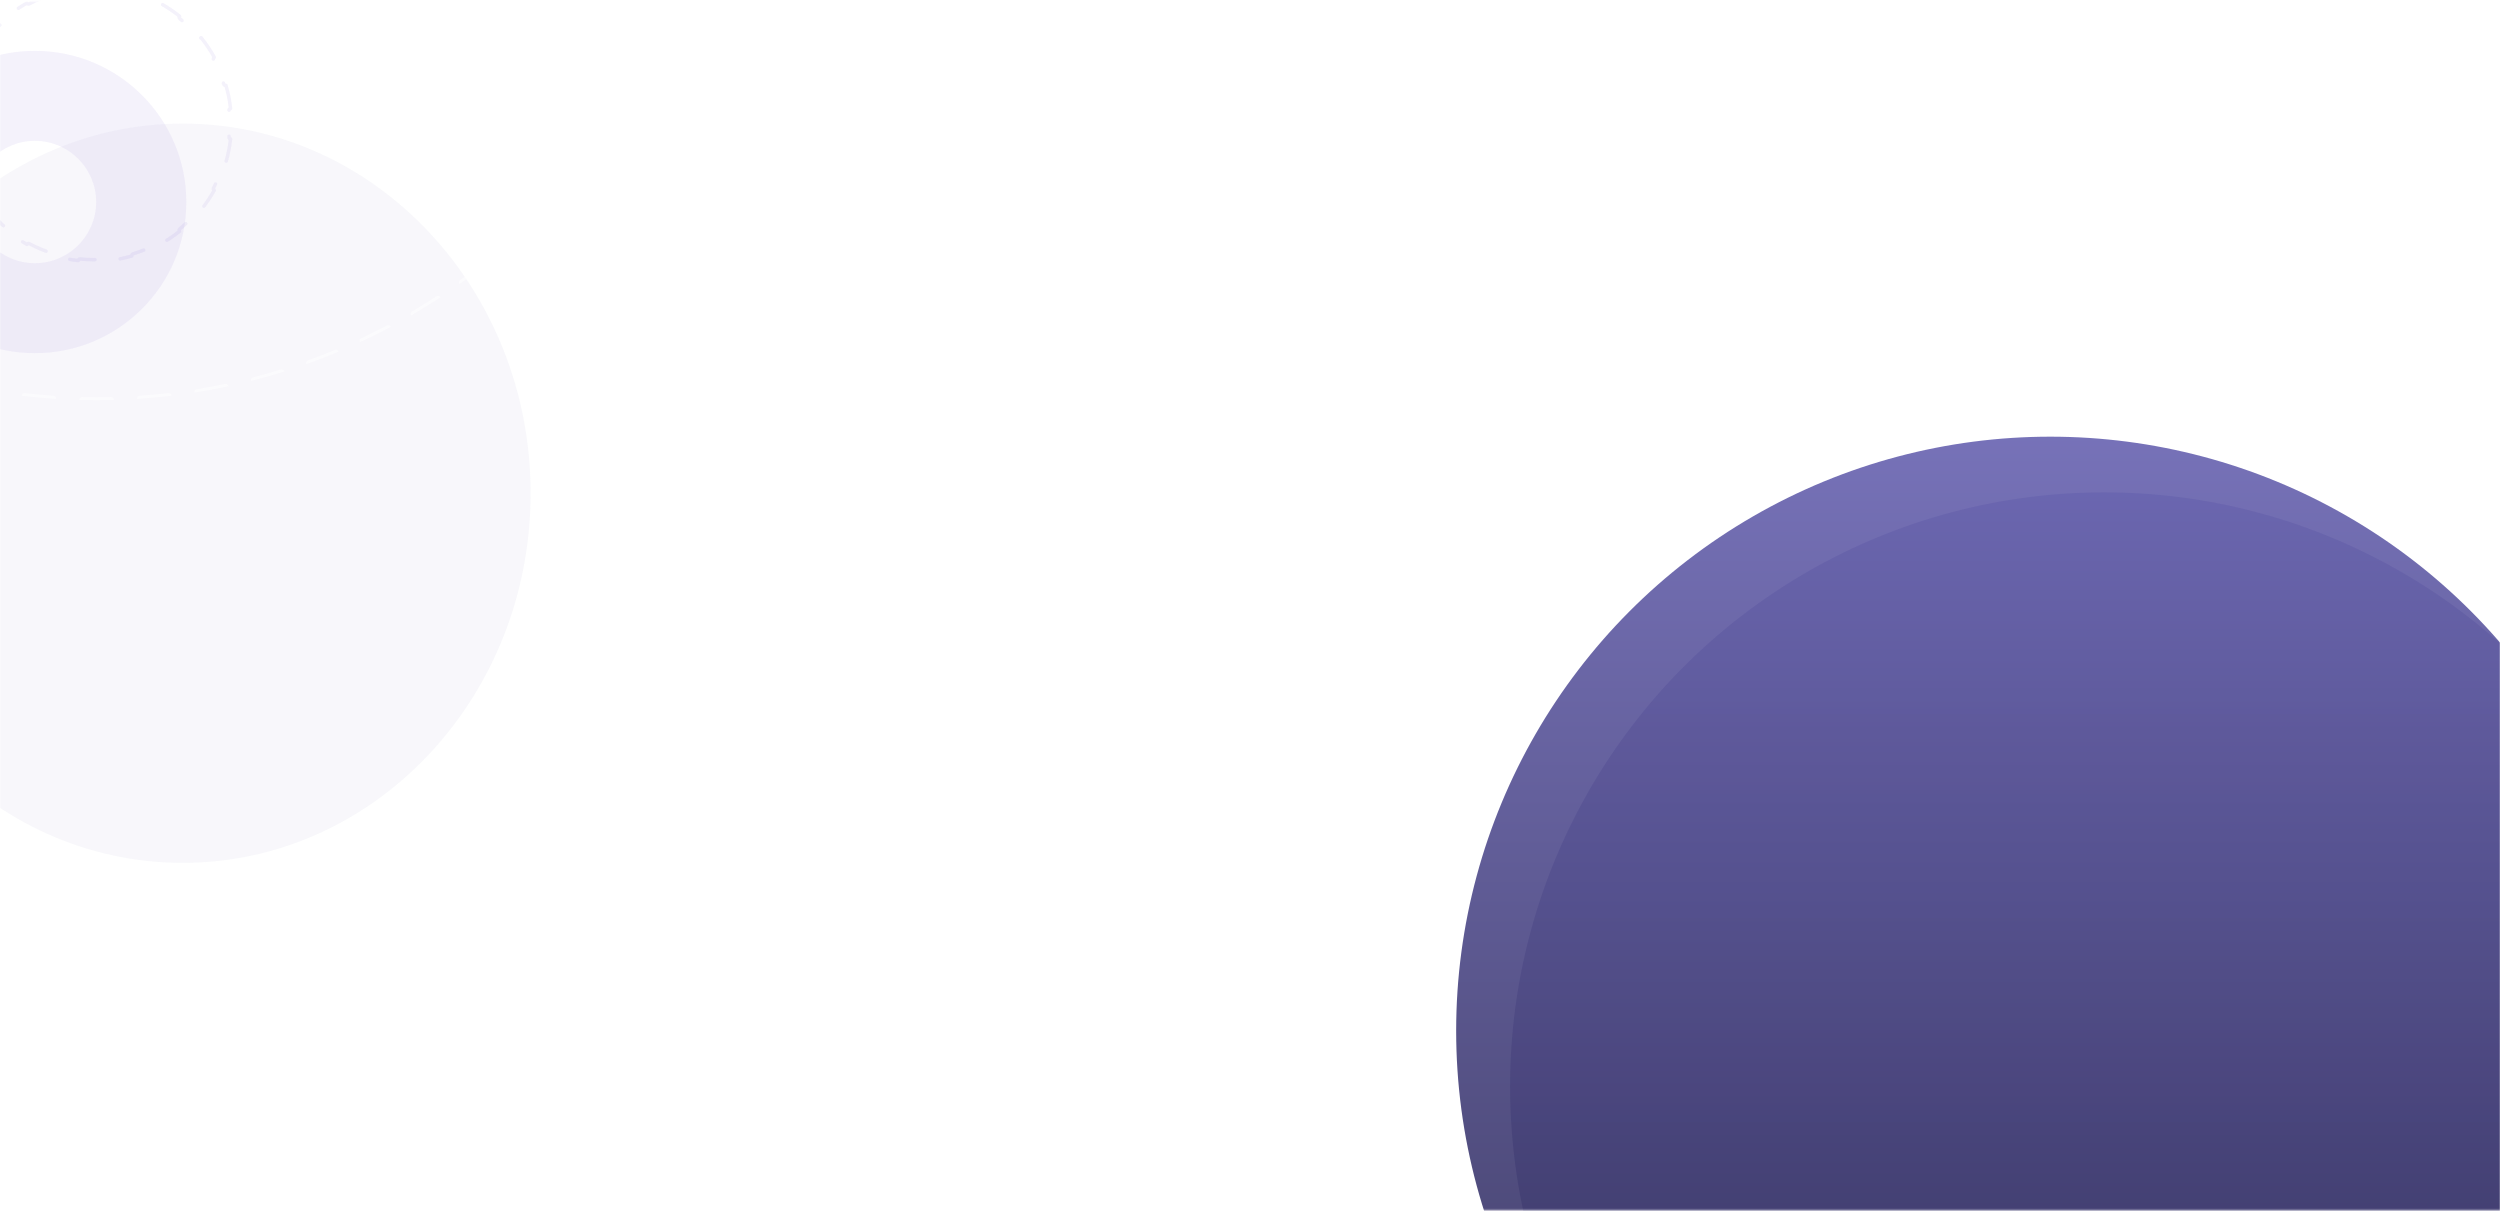 <svg width="1437" height="696" viewBox="0 0 1437 696" fill="none" xmlns="http://www.w3.org/2000/svg">
<mask id="mask0_501_1795" style="mask-type:alpha" maskUnits="userSpaceOnUse" x="0" y="0" width="1437" height="696">
<rect y="0.917" width="1437" height="694.782" fill="#C4C4C4"/>
</mask>
<g mask="url(#mask0_501_1795)">
<circle cx="1209.5" cy="624.5" r="341.5" fill="url(#paint0_linear_501_1795)"/>
<circle cx="1178.5" cy="592.5" r="341.5" fill="url(#paint1_linear_501_1795)" fill-opacity="0.94"/>
<g opacity="0.05" filter="url(#filter0_f_501_1795)">
<path d="M105 495.976C215.457 495.976 305 400.849 305 283.504C305 166.16 215.457 71.033 105 71.033C-5.457 71.033 -95 166.16 -95 283.504C-95 400.849 -5.457 495.976 105 495.976Z" fill="#635EA3"/>
</g>
<path fill-rule="evenodd" clip-rule="evenodd" d="M414.886 -120.339C414.892 -120.616 414.899 -120.893 414.905 -121.169C414.968 -123.939 415 -126.716 415 -129.5C415 -132.284 414.968 -135.061 414.905 -137.831C414.899 -138.107 414.892 -138.384 414.886 -138.661C414.879 -138.937 414.871 -139.214 414.864 -139.491C413.949 -139.468 413.224 -138.709 413.245 -137.793C413.308 -135.036 413.339 -132.272 413.339 -129.5C413.339 -126.728 413.308 -123.964 413.245 -121.207C413.224 -120.292 413.949 -119.532 414.864 -119.509C414.871 -119.786 414.879 -120.063 414.886 -120.339ZM414.259 -106.238C413.346 -106.299 412.556 -105.608 412.493 -104.695C412.115 -99.173 411.612 -93.686 410.986 -88.235C410.882 -87.326 411.533 -86.503 412.443 -86.397C412.475 -86.671 412.508 -86.946 412.54 -87.221C412.572 -87.496 412.604 -87.771 412.636 -88.046C413.264 -93.521 413.77 -99.034 414.15 -104.581C414.169 -104.857 414.187 -105.134 414.206 -105.41C414.224 -105.686 414.242 -105.962 414.259 -106.238ZM410.623 -73.238C409.719 -73.382 408.869 -72.767 408.722 -71.863C407.838 -66.404 406.831 -60.987 405.703 -55.614C405.515 -54.717 406.088 -53.838 406.983 -53.648C407.041 -53.919 407.099 -54.189 407.157 -54.46C407.214 -54.731 407.271 -55.001 407.328 -55.272C408.461 -60.671 409.473 -66.114 410.361 -71.598C410.406 -71.871 410.45 -72.144 410.493 -72.418C410.537 -72.691 410.58 -72.964 410.623 -73.238ZM403.952 -40.713C403.066 -40.941 402.162 -40.407 401.932 -39.521C400.546 -34.17 399.04 -28.868 397.416 -23.617C397.145 -22.742 397.634 -21.814 398.508 -21.541C398.591 -21.805 398.674 -22.07 398.756 -22.334C398.838 -22.598 398.92 -22.862 399.002 -23.127C400.634 -28.402 402.148 -33.729 403.54 -39.105C403.609 -39.372 403.678 -39.64 403.747 -39.908C403.816 -40.177 403.884 -40.445 403.952 -40.713ZM394.285 -8.938C393.424 -9.247 392.474 -8.801 392.163 -7.939C390.287 -2.744 388.294 2.396 386.187 7.476C385.836 8.322 386.237 9.292 387.081 9.645C387.188 9.39 387.295 9.134 387.402 8.879C387.509 8.623 387.615 8.368 387.721 8.112C389.838 3.008 391.84 -2.156 393.725 -7.375C393.819 -7.636 393.913 -7.896 394.006 -8.157C394.1 -8.417 394.193 -8.678 394.285 -8.938ZM381.707 21.799C380.878 21.412 379.891 21.768 379.501 22.597C377.152 27.592 374.691 32.524 372.12 37.39C371.693 38.2 372.001 39.203 372.81 39.632C372.94 39.388 373.07 39.144 373.2 38.9C373.33 38.655 373.459 38.411 373.589 38.166C376.171 33.277 378.643 28.322 381.004 23.303C381.121 23.053 381.239 22.802 381.356 22.552C381.473 22.301 381.59 22.05 381.707 21.799ZM366.333 51.236C365.543 50.773 364.527 51.037 364.063 51.826C361.263 56.58 358.356 61.264 355.346 65.874C354.846 66.641 355.06 67.668 355.826 68.17C355.978 67.939 356.13 67.708 356.282 67.477C356.434 67.245 356.585 67.014 356.737 66.782C359.761 62.15 362.681 57.445 365.493 52.669C365.634 52.43 365.774 52.192 365.914 51.953C366.054 51.714 366.193 51.475 366.333 51.236ZM348.306 79.126C347.562 78.593 346.527 78.762 345.991 79.505C342.767 83.979 339.441 88.375 336.019 92.691C335.449 93.408 335.569 94.451 336.285 95.021C336.458 94.805 336.63 94.589 336.803 94.372C336.975 94.156 337.148 93.939 337.319 93.722C340.758 89.387 344.099 84.97 347.338 80.476C347.5 80.251 347.662 80.027 347.823 79.802C347.984 79.577 348.145 79.352 348.306 79.126ZM327.79 105.24C327.098 104.64 326.051 104.713 325.45 105.404C321.83 109.561 318.115 113.634 314.309 117.618C313.676 118.281 313.699 119.33 314.36 119.964C314.552 119.764 314.744 119.565 314.935 119.365C315.127 119.165 315.318 118.966 315.51 118.765C319.333 114.762 323.065 110.671 326.702 106.495C326.884 106.286 327.065 106.077 327.247 105.868C327.428 105.659 327.609 105.449 327.79 105.24ZM304.964 129.36C304.33 128.699 303.281 128.676 302.619 129.309C298.634 133.115 294.561 136.83 290.404 140.45C289.713 141.051 289.64 142.098 290.24 142.79C290.449 142.609 290.659 142.428 290.868 142.247C291.077 142.065 291.286 141.884 291.495 141.702C295.671 138.065 299.762 134.333 303.765 130.51C303.966 130.318 304.165 130.127 304.365 129.935C304.565 129.744 304.764 129.552 304.964 129.36ZM280.021 151.285C279.451 150.569 278.408 150.449 277.691 151.018C273.375 154.441 268.979 157.767 264.505 160.991C263.762 161.527 263.593 162.562 264.127 163.306C264.352 163.145 264.577 162.984 264.802 162.823C265.027 162.662 265.251 162.5 265.476 162.338C269.97 159.099 274.387 155.758 278.723 152.319C278.939 152.148 279.156 151.975 279.372 151.803C279.589 151.63 279.805 151.458 280.021 151.285ZM253.17 170.826C252.668 170.06 251.641 169.846 250.874 170.346C246.264 173.356 241.58 176.263 236.826 179.063C236.037 179.527 235.773 180.543 236.236 181.333C236.475 181.193 236.714 181.054 236.953 180.914C237.192 180.774 237.43 180.634 237.669 180.493C242.445 177.681 247.15 174.761 251.782 171.737C252.014 171.585 252.245 171.434 252.476 171.282C252.708 171.13 252.939 170.978 253.17 170.826ZM224.632 187.81C224.203 187.001 223.2 186.693 222.39 187.12C217.524 189.691 212.592 192.152 207.597 194.501C206.768 194.891 206.411 195.878 206.799 196.707C207.05 196.59 207.301 196.473 207.552 196.356C207.802 196.239 208.053 196.121 208.303 196.004C213.322 193.643 218.277 191.171 223.166 188.589C223.411 188.459 223.655 188.33 223.9 188.2C224.144 188.07 224.388 187.94 224.632 187.81ZM194.645 202.081C194.292 201.237 193.322 200.836 192.476 201.187C187.396 203.294 182.256 205.287 177.061 207.163C176.199 207.474 175.753 208.424 176.061 209.285C176.322 209.193 176.583 209.1 176.843 209.006C177.104 208.913 177.364 208.819 177.625 208.725C182.844 206.84 188.008 204.838 193.112 202.721C193.368 202.615 193.623 202.509 193.879 202.402C194.134 202.295 194.39 202.188 194.645 202.081ZM163.458 213.508C163.186 212.634 162.258 212.145 161.383 212.416C156.132 214.04 150.83 215.546 145.479 216.932C144.593 217.162 144.06 218.066 144.287 218.952C144.555 218.884 144.823 218.816 145.091 218.747C145.36 218.678 145.628 218.609 145.895 218.54C151.271 217.148 156.598 215.634 161.873 214.002C162.138 213.92 162.402 213.838 162.666 213.756C162.93 213.674 163.194 213.591 163.458 213.508ZM131.352 221.983C131.162 221.088 130.283 220.515 129.387 220.703C124.013 221.831 118.596 222.838 113.137 223.722C112.233 223.869 111.618 224.719 111.762 225.623C112.036 225.58 112.309 225.537 112.582 225.493C112.856 225.45 113.129 225.406 113.402 225.361C118.887 224.473 124.329 223.461 129.728 222.328C129.999 222.271 130.269 222.214 130.54 222.157C130.811 222.099 131.081 222.041 131.352 221.983ZM98.603 227.443C98.497 226.533 97.674 225.882 96.765 225.986C91.315 226.612 85.827 227.115 80.305 227.493C79.392 227.556 78.701 228.346 78.762 229.259C79.038 229.242 79.314 229.224 79.59 229.206C79.867 229.187 80.143 229.169 80.419 229.15C85.966 228.77 91.479 228.264 96.954 227.636C97.229 227.604 97.504 227.572 97.779 227.54C98.054 227.508 98.329 227.475 98.603 227.443ZM65.491 229.864C65.468 228.949 64.709 228.224 63.793 228.245C61.036 228.308 58.272 228.339 55.5 228.339C52.728 228.339 49.964 228.308 47.207 228.245C46.292 228.224 45.532 228.949 45.509 229.864C45.786 229.871 46.063 229.879 46.339 229.886C46.616 229.892 46.893 229.899 47.169 229.905C49.939 229.968 52.716 230 55.5 230C58.284 230 61.061 229.968 63.831 229.905C64.108 229.899 64.384 229.892 64.661 229.886C64.937 229.879 65.214 229.871 65.491 229.864ZM32.238 229.259C32.299 228.346 31.608 227.556 30.695 227.493C25.173 227.115 19.686 226.612 14.235 225.986C13.326 225.882 12.503 226.533 12.397 227.443C12.671 227.475 12.946 227.508 13.221 227.54C13.496 227.572 13.771 227.604 14.046 227.636C19.521 228.264 25.034 228.77 30.581 229.15C30.857 229.169 31.134 229.187 31.41 229.206C31.686 229.224 31.962 229.242 32.238 229.259ZM-0.762 225.623C-0.618 224.719 -1.233 223.869 -2.137 223.722C-7.596 222.838 -13.013 221.831 -18.387 220.703C-19.283 220.515 -20.162 221.088 -20.352 221.983C-20.081 222.041 -19.811 222.099 -19.54 222.157C-19.269 222.214 -18.998 222.271 -18.728 222.328C-13.329 223.461 -7.887 224.473 -2.402 225.361C-2.129 225.406 -1.856 225.45 -1.582 225.493C-1.309 225.537 -1.036 225.58 -0.762 225.623ZM-33.287 218.952C-33.06 218.066 -33.593 217.162 -34.479 216.932C-39.83 215.546 -45.132 214.04 -50.383 212.416C-51.258 212.145 -52.186 212.634 -52.459 213.508C-52.194 213.591 -51.93 213.674 -51.666 213.756C-51.402 213.838 -51.138 213.92 -50.873 214.002C-45.598 215.634 -40.271 217.148 -34.895 218.54C-34.628 218.609 -34.36 218.678 -34.092 218.747C-33.824 218.816 -33.555 218.884 -33.287 218.952ZM-65.061 209.285C-64.753 208.424 -65.199 207.474 -66.061 207.163C-71.256 205.287 -76.396 203.294 -81.476 201.187C-82.322 200.836 -83.292 201.237 -83.645 202.081C-83.389 202.188 -83.134 202.295 -82.879 202.402C-82.623 202.509 -82.368 202.615 -82.112 202.721C-77.008 204.838 -71.844 206.84 -66.625 208.725C-66.364 208.819 -66.104 208.913 -65.843 209.006C-65.583 209.1 -65.322 209.193 -65.061 209.285ZM-95.799 196.707C-95.412 195.878 -95.768 194.891 -96.597 194.501C-101.592 192.152 -106.524 189.691 -111.39 187.12C-112.2 186.693 -113.203 187.001 -113.632 187.81C-113.388 187.94 -113.144 188.07 -112.9 188.2C-112.655 188.33 -112.411 188.459 -112.166 188.589C-107.277 191.171 -102.322 193.643 -97.303 196.004C-97.053 196.121 -96.802 196.239 -96.552 196.356C-96.301 196.473 -96.05 196.59 -95.799 196.707ZM-125.236 181.333C-124.773 180.543 -125.037 179.527 -125.826 179.063C-130.58 176.263 -135.264 173.356 -139.874 170.346C-140.641 169.846 -141.668 170.06 -142.17 170.826C-141.939 170.978 -141.708 171.13 -141.477 171.282C-141.245 171.434 -141.014 171.585 -140.782 171.737C-136.15 174.761 -131.445 177.681 -126.669 180.493C-126.43 180.634 -126.192 180.774 -125.953 180.914C-125.714 181.054 -125.475 181.193 -125.236 181.333ZM-153.127 163.306C-152.593 162.562 -152.762 161.527 -153.505 160.991C-157.979 157.767 -162.375 154.441 -166.691 151.019C-167.408 150.449 -168.451 150.569 -169.021 151.285C-168.805 151.458 -168.589 151.63 -168.372 151.803C-168.156 151.975 -167.939 152.148 -167.723 152.319C-163.387 155.758 -158.97 159.099 -154.476 162.338C-154.251 162.5 -154.027 162.662 -153.802 162.823C-153.577 162.984 -153.352 163.145 -153.127 163.306ZM-179.24 142.79C-178.64 142.098 -178.713 141.051 -179.404 140.45C-183.561 136.83 -187.634 133.115 -191.619 129.309C-192.281 128.676 -193.33 128.699 -193.964 129.36C-193.764 129.552 -193.565 129.744 -193.365 129.935C-193.165 130.127 -192.966 130.318 -192.765 130.51C-188.762 134.333 -184.671 138.065 -180.495 141.702C-180.286 141.884 -180.077 142.065 -179.868 142.247C-179.659 142.428 -179.449 142.609 -179.24 142.79ZM-203.36 119.964C-202.699 119.33 -202.676 118.281 -203.309 117.619C-207.115 113.634 -210.83 109.561 -214.45 105.404C-215.051 104.713 -216.098 104.64 -216.79 105.24C-216.609 105.449 -216.428 105.659 -216.247 105.868C-216.065 106.077 -215.884 106.286 -215.702 106.495C-212.065 110.671 -208.333 114.762 -204.51 118.765C-204.318 118.966 -204.127 119.165 -203.935 119.365C-203.744 119.565 -203.552 119.764 -203.36 119.964ZM-225.285 95.021C-224.569 94.451 -224.449 93.408 -225.019 92.691C-228.441 88.375 -231.767 83.979 -234.991 79.505C-235.527 78.762 -236.562 78.593 -237.306 79.126C-237.145 79.352 -236.984 79.577 -236.823 79.802C-236.662 80.027 -236.5 80.251 -236.338 80.476C-233.099 84.97 -229.758 89.387 -226.319 93.722C-226.148 93.939 -225.975 94.156 -225.803 94.372C-225.63 94.589 -225.458 94.805 -225.285 95.021ZM-244.826 68.17C-244.06 67.668 -243.846 66.641 -244.346 65.874C-247.356 61.264 -250.263 56.58 -253.063 51.826C-253.527 51.037 -254.543 50.773 -255.333 51.236C-255.193 51.475 -255.054 51.714 -254.914 51.953C-254.774 52.192 -254.634 52.43 -254.493 52.669C-251.681 57.445 -248.761 62.15 -245.737 66.782C-245.585 67.014 -245.434 67.245 -245.282 67.477C-245.13 67.708 -244.978 67.939 -244.826 68.17ZM-261.81 39.632C-261.001 39.203 -260.693 38.2 -261.12 37.39C-263.691 32.524 -266.152 27.592 -268.501 22.597C-268.891 21.768 -269.878 21.411 -270.707 21.799C-270.59 22.05 -270.473 22.301 -270.356 22.552C-270.239 22.802 -270.121 23.053 -270.004 23.303C-267.644 28.322 -265.171 33.277 -262.589 38.166C-262.459 38.411 -262.33 38.655 -262.2 38.9C-262.07 39.144 -261.94 39.388 -261.81 39.632ZM-276.081 9.645C-275.237 9.292 -274.836 8.322 -275.187 7.476C-277.294 2.396 -279.287 -2.744 -281.163 -7.939C-281.474 -8.801 -282.424 -9.247 -283.286 -8.938C-283.193 -8.678 -283.1 -8.417 -283.006 -8.157C-282.913 -7.896 -282.819 -7.636 -282.725 -7.375C-280.84 -2.156 -278.838 3.008 -276.721 8.112C-276.615 8.368 -276.509 8.623 -276.402 8.879C-276.295 9.134 -276.189 9.39 -276.081 9.645ZM-287.508 -21.541C-286.634 -21.814 -286.145 -22.742 -286.416 -23.617C-288.04 -28.868 -289.547 -34.17 -290.932 -39.521C-291.162 -40.407 -292.066 -40.94 -292.952 -40.713C-292.884 -40.445 -292.816 -40.177 -292.747 -39.908C-292.678 -39.64 -292.609 -39.372 -292.54 -39.105C-291.148 -33.729 -289.634 -28.402 -288.002 -23.127C-287.921 -22.862 -287.838 -22.598 -287.756 -22.334C-287.674 -22.07 -287.591 -21.805 -287.508 -21.541ZM-295.983 -53.648C-295.088 -53.838 -294.515 -54.717 -294.703 -55.614C-295.831 -60.987 -296.838 -66.404 -297.722 -71.863C-297.869 -72.767 -298.719 -73.382 -299.623 -73.238C-299.58 -72.964 -299.537 -72.691 -299.493 -72.418C-299.45 -72.144 -299.406 -71.871 -299.361 -71.598C-298.473 -66.114 -297.461 -60.671 -296.328 -55.272C-296.271 -55.001 -296.214 -54.731 -296.157 -54.46C-296.099 -54.189 -296.041 -53.919 -295.983 -53.648ZM-301.443 -86.397C-300.533 -86.503 -299.882 -87.326 -299.986 -88.235C-300.612 -93.685 -301.115 -99.173 -301.493 -104.695C-301.556 -105.608 -302.346 -106.299 -303.259 -106.238C-303.242 -105.962 -303.224 -105.686 -303.206 -105.41C-303.187 -105.133 -303.169 -104.857 -303.15 -104.581C-302.77 -99.034 -302.264 -93.521 -301.636 -88.046C-301.604 -87.771 -301.572 -87.496 -301.54 -87.221C-301.508 -86.946 -301.475 -86.671 -301.443 -86.397ZM-303.864 -119.509C-302.949 -119.532 -302.224 -120.291 -302.245 -121.207C-302.308 -123.964 -302.339 -126.728 -302.339 -129.5C-302.339 -132.272 -302.308 -135.036 -302.245 -137.793C-302.224 -138.708 -302.949 -139.468 -303.864 -139.491C-303.871 -139.214 -303.879 -138.937 -303.886 -138.661C-303.892 -138.384 -303.899 -138.107 -303.905 -137.831C-303.968 -135.061 -304 -132.284 -304 -129.5C-304 -126.716 -303.968 -123.939 -303.905 -121.169C-303.899 -120.893 -303.892 -120.616 -303.886 -120.339C-303.879 -120.063 -303.871 -119.786 -303.864 -119.509ZM-303.259 -152.762C-302.346 -152.701 -301.556 -153.392 -301.493 -154.305C-301.115 -159.827 -300.612 -165.315 -299.986 -170.765C-299.882 -171.674 -300.533 -172.497 -301.443 -172.603C-301.475 -172.329 -301.508 -172.054 -301.54 -171.779C-301.572 -171.504 -301.604 -171.229 -301.636 -170.954C-302.264 -165.479 -302.77 -159.966 -303.15 -154.419C-303.169 -154.143 -303.187 -153.866 -303.206 -153.59C-303.224 -153.314 -303.242 -153.038 -303.259 -152.762ZM-299.623 -185.762C-298.719 -185.618 -297.869 -186.233 -297.722 -187.137C-296.838 -192.596 -295.831 -198.013 -294.703 -203.387C-294.515 -204.283 -295.088 -205.162 -295.983 -205.352C-296.041 -205.081 -296.099 -204.811 -296.157 -204.54C-296.214 -204.269 -296.271 -203.999 -296.328 -203.728C-297.461 -198.329 -298.473 -192.887 -299.361 -187.402C-299.406 -187.129 -299.45 -186.856 -299.493 -186.582C-299.537 -186.309 -299.58 -186.036 -299.623 -185.762ZM-292.952 -218.287C-292.066 -218.06 -291.162 -218.593 -290.932 -219.479C-289.547 -224.83 -288.04 -230.132 -286.416 -235.383C-286.145 -236.257 -286.634 -237.186 -287.508 -237.459C-287.591 -237.195 -287.674 -236.93 -287.756 -236.666C-287.838 -236.402 -287.921 -236.138 -288.002 -235.873C-289.634 -230.598 -291.148 -225.271 -292.54 -219.895C-292.609 -219.628 -292.678 -219.36 -292.747 -219.091C-292.816 -218.823 -292.884 -218.555 -292.952 -218.287ZM-283.286 -250.062C-282.424 -249.753 -281.474 -250.199 -281.163 -251.061C-279.287 -256.256 -277.294 -261.396 -275.187 -266.476C-274.836 -267.322 -275.237 -268.292 -276.081 -268.645C-276.188 -268.39 -276.295 -268.134 -276.402 -267.879C-276.509 -267.623 -276.615 -267.368 -276.721 -267.112C-278.838 -262.008 -280.84 -256.844 -282.725 -251.625C-282.819 -251.364 -282.913 -251.104 -283.006 -250.843C-283.1 -250.583 -283.193 -250.322 -283.286 -250.062ZM-270.707 -280.799C-269.878 -280.411 -268.891 -280.768 -268.501 -281.597C-266.152 -286.592 -263.691 -291.524 -261.12 -296.39C-260.693 -297.2 -261.001 -298.203 -261.81 -298.632C-261.94 -298.388 -262.07 -298.144 -262.2 -297.9C-262.33 -297.655 -262.459 -297.411 -262.589 -297.166C-265.171 -292.277 -267.644 -287.322 -270.004 -282.303C-270.121 -282.053 -270.239 -281.802 -270.356 -281.552C-270.473 -281.301 -270.59 -281.05 -270.707 -280.799ZM-255.333 -310.236C-254.543 -309.773 -253.527 -310.037 -253.063 -310.826C-250.263 -315.58 -247.356 -320.264 -244.346 -324.874C-243.846 -325.641 -244.06 -326.668 -244.826 -327.17C-244.978 -326.939 -245.13 -326.708 -245.282 -326.477C-245.434 -326.245 -245.585 -326.014 -245.737 -325.782C-248.761 -321.15 -251.681 -316.445 -254.493 -311.669C-254.634 -311.43 -254.774 -311.192 -254.914 -310.953C-255.054 -310.714 -255.193 -310.475 -255.333 -310.236ZM-237.306 -338.127C-236.562 -337.593 -235.527 -337.762 -234.991 -338.505C-231.767 -342.979 -228.441 -347.375 -225.019 -351.691C-224.449 -352.408 -224.569 -353.451 -225.285 -354.021C-225.458 -353.805 -225.63 -353.589 -225.803 -353.372C-225.975 -353.156 -226.148 -352.939 -226.32 -352.723C-229.758 -348.387 -233.099 -343.97 -236.338 -339.476C-236.5 -339.251 -236.662 -339.027 -236.823 -338.802C-236.984 -338.577 -237.145 -338.352 -237.306 -338.127ZM-216.79 -364.24C-216.098 -363.64 -215.051 -363.713 -214.45 -364.404C-210.83 -368.561 -207.115 -372.634 -203.309 -376.619C-202.676 -377.281 -202.699 -378.33 -203.36 -378.964C-203.552 -378.764 -203.744 -378.565 -203.935 -378.365C-204.127 -378.165 -204.318 -377.966 -204.51 -377.765C-208.333 -373.762 -212.065 -369.671 -215.702 -365.495C-215.884 -365.286 -216.065 -365.077 -216.247 -364.868C-216.428 -364.659 -216.609 -364.449 -216.79 -364.24ZM-193.964 -388.36C-193.33 -387.699 -192.281 -387.676 -191.619 -388.309C-187.634 -392.115 -183.561 -395.83 -179.404 -399.45C-178.713 -400.051 -178.64 -401.098 -179.24 -401.79C-179.449 -401.609 -179.659 -401.428 -179.868 -401.247C-180.077 -401.065 -180.286 -400.884 -180.495 -400.702C-184.671 -397.065 -188.762 -393.333 -192.765 -389.51C-192.966 -389.318 -193.165 -389.127 -193.365 -388.935C-193.565 -388.744 -193.764 -388.552 -193.964 -388.36ZM-169.021 -410.285C-168.451 -409.569 -167.408 -409.449 -166.691 -410.019C-162.375 -413.441 -157.979 -416.767 -153.505 -419.991C-152.762 -420.527 -152.593 -421.562 -153.127 -422.306C-153.352 -422.145 -153.577 -421.984 -153.802 -421.823C-154.027 -421.662 -154.251 -421.5 -154.476 -421.338C-158.97 -418.099 -163.387 -414.758 -167.723 -411.319C-167.939 -411.148 -168.156 -410.975 -168.372 -410.803C-168.589 -410.63 -168.805 -410.458 -169.021 -410.285ZM-142.17 -429.826C-141.668 -429.06 -140.641 -428.846 -139.874 -429.346C-135.264 -432.356 -130.58 -435.263 -125.826 -438.063C-125.037 -438.527 -124.773 -439.543 -125.236 -440.333C-125.475 -440.193 -125.714 -440.054 -125.953 -439.914C-126.192 -439.774 -126.43 -439.634 -126.669 -439.493C-131.445 -436.681 -136.15 -433.761 -140.782 -430.737C-141.014 -430.585 -141.245 -430.434 -141.477 -430.282C-141.708 -430.13 -141.939 -429.978 -142.17 -429.826ZM-113.632 -446.81C-113.203 -446.001 -112.2 -445.693 -111.39 -446.12C-106.524 -448.691 -101.592 -451.152 -96.597 -453.501C-95.768 -453.891 -95.411 -454.878 -95.799 -455.707C-96.05 -455.59 -96.301 -455.473 -96.552 -455.356C-96.802 -455.239 -97.053 -455.121 -97.303 -455.004C-102.322 -452.644 -107.277 -450.171 -112.166 -447.589C-112.411 -447.459 -112.655 -447.33 -112.9 -447.2C-113.144 -447.07 -113.388 -446.94 -113.632 -446.81ZM-83.645 -461.081C-83.292 -460.237 -82.322 -459.836 -81.476 -460.187C-76.396 -462.294 -71.256 -464.287 -66.061 -466.163C-65.199 -466.474 -64.753 -467.424 -65.061 -468.286C-65.322 -468.193 -65.583 -468.1 -65.843 -468.006C-66.104 -467.913 -66.364 -467.819 -66.625 -467.725C-71.844 -465.84 -77.008 -463.838 -82.112 -461.721C-82.368 -461.615 -82.623 -461.509 -82.879 -461.402C-83.134 -461.295 -83.389 -461.189 -83.645 -461.081ZM-52.459 -472.508C-52.186 -471.634 -51.258 -471.145 -50.383 -471.416C-45.132 -473.04 -39.83 -474.547 -34.479 -475.932C-33.593 -476.162 -33.06 -477.066 -33.287 -477.952C-33.555 -477.884 -33.824 -477.816 -34.092 -477.747C-34.36 -477.678 -34.628 -477.609 -34.895 -477.54C-40.271 -476.148 -45.598 -474.634 -50.873 -473.002C-51.138 -472.921 -51.402 -472.838 -51.666 -472.756C-51.93 -472.674 -52.194 -472.591 -52.459 -472.508ZM-20.352 -480.983C-20.162 -480.088 -19.283 -479.515 -18.387 -479.703C-13.013 -480.831 -7.596 -481.838 -2.137 -482.722C-1.233 -482.869 -0.618 -483.719 -0.762 -484.623C-1.036 -484.58 -1.309 -484.537 -1.582 -484.493C-1.856 -484.45 -2.129 -484.406 -2.402 -484.361C-7.887 -483.473 -13.329 -482.461 -18.728 -481.328C-18.999 -481.271 -19.269 -481.214 -19.54 -481.157C-19.811 -481.099 -20.081 -481.041 -20.352 -480.983ZM12.397 -486.443C12.503 -485.533 13.325 -484.882 14.235 -484.986C19.685 -485.612 25.173 -486.115 30.695 -486.493C31.608 -486.556 32.299 -487.346 32.238 -488.259C31.962 -488.242 31.686 -488.224 31.41 -488.206C31.134 -488.187 30.857 -488.169 30.581 -488.15C25.034 -487.77 19.521 -487.264 14.046 -486.636C13.771 -486.604 13.496 -486.572 13.221 -486.54C12.946 -486.508 12.671 -486.475 12.397 -486.443ZM45.509 -488.864C45.532 -487.949 46.291 -487.224 47.207 -487.245C49.964 -487.308 52.728 -487.339 55.5 -487.339C58.272 -487.339 61.036 -487.308 63.793 -487.245C64.708 -487.224 65.468 -487.949 65.491 -488.864C65.214 -488.871 64.937 -488.879 64.661 -488.886C64.384 -488.892 64.107 -488.899 63.831 -488.905C61.061 -488.968 58.284 -489 55.5 -489C52.716 -489 49.938 -488.968 47.169 -488.905C46.892 -488.899 46.616 -488.892 46.339 -488.886C46.062 -488.879 45.786 -488.871 45.509 -488.864ZM78.762 -488.259C78.701 -487.346 79.391 -486.556 80.305 -486.493C85.827 -486.115 91.314 -485.612 96.765 -484.986C97.674 -484.882 98.497 -485.533 98.603 -486.443C98.329 -486.475 98.054 -486.508 97.779 -486.54C97.504 -486.572 97.229 -486.604 96.954 -486.636C91.479 -487.264 85.966 -487.77 80.419 -488.15C80.143 -488.169 79.866 -488.187 79.59 -488.206C79.314 -488.224 79.038 -488.242 78.762 -488.259ZM111.762 -484.623C111.618 -483.719 112.233 -482.869 113.137 -482.722C118.596 -481.838 124.013 -480.831 129.387 -479.703C130.283 -479.515 131.162 -480.088 131.352 -480.983C131.081 -481.041 130.811 -481.099 130.54 -481.157C130.269 -481.214 129.999 -481.271 129.728 -481.328C124.329 -482.461 118.887 -483.473 113.402 -484.361C113.129 -484.406 112.856 -484.45 112.582 -484.493C112.309 -484.537 112.036 -484.58 111.762 -484.623ZM144.287 -477.952C144.06 -477.066 144.593 -476.162 145.479 -475.932C150.83 -474.547 156.132 -473.04 161.383 -471.416C162.258 -471.145 163.186 -471.634 163.458 -472.508C163.194 -472.591 162.93 -472.674 162.666 -472.756C162.402 -472.838 162.138 -472.921 161.873 -473.002C156.598 -474.634 151.271 -476.148 145.895 -477.54C145.628 -477.609 145.36 -477.678 145.091 -477.747C144.823 -477.816 144.555 -477.884 144.287 -477.952ZM176.061 -468.286C175.753 -467.424 176.199 -466.474 177.061 -466.163C182.256 -464.287 187.396 -462.294 192.476 -460.187C193.322 -459.836 194.292 -460.237 194.645 -461.081C194.39 -461.189 194.134 -461.295 193.879 -461.402C193.623 -461.509 193.368 -461.615 193.112 -461.721C188.008 -463.838 182.844 -465.84 177.625 -467.725C177.364 -467.819 177.104 -467.913 176.843 -468.006C176.583 -468.1 176.322 -468.193 176.061 -468.286ZM206.799 -455.707C206.411 -454.878 206.768 -453.891 207.597 -453.501C212.592 -451.152 217.524 -448.691 222.39 -446.12C223.2 -445.693 224.203 -446.001 224.632 -446.81C224.388 -446.94 224.144 -447.07 223.9 -447.2C223.655 -447.33 223.411 -447.459 223.166 -447.589C218.277 -450.171 213.322 -452.644 208.303 -455.004C208.053 -455.121 207.802 -455.239 207.552 -455.356C207.301 -455.473 207.05 -455.59 206.799 -455.707ZM236.236 -440.333C235.773 -439.543 236.037 -438.527 236.826 -438.063C241.58 -435.263 246.264 -432.356 250.874 -429.346C251.641 -428.846 252.668 -429.06 253.17 -429.826C252.939 -429.978 252.708 -430.13 252.477 -430.282C252.245 -430.434 252.014 -430.585 251.782 -430.737C247.15 -433.761 242.445 -436.681 237.669 -439.493C237.43 -439.634 237.192 -439.774 236.953 -439.914C236.714 -440.054 236.475 -440.193 236.236 -440.333ZM264.127 -422.306C263.593 -421.562 263.762 -420.527 264.505 -419.991C268.979 -416.767 273.375 -413.441 277.691 -410.019C278.408 -409.449 279.451 -409.569 280.021 -410.285C279.805 -410.458 279.589 -410.63 279.372 -410.803C279.156 -410.975 278.939 -411.148 278.722 -411.32C274.387 -414.758 269.97 -418.099 265.476 -421.338C265.251 -421.5 265.027 -421.662 264.802 -421.823C264.577 -421.984 264.352 -422.145 264.127 -422.306ZM290.24 -401.79C289.64 -401.098 289.713 -400.051 290.404 -399.45C294.561 -395.83 298.634 -392.115 302.618 -388.309C303.281 -387.676 304.33 -387.699 304.964 -388.36C304.764 -388.552 304.565 -388.744 304.365 -388.935C304.165 -389.127 303.966 -389.318 303.765 -389.51C299.762 -393.333 295.671 -397.065 291.495 -400.702C291.286 -400.884 291.077 -401.065 290.868 -401.247C290.659 -401.428 290.449 -401.609 290.24 -401.79ZM314.36 -378.964C313.699 -378.33 313.676 -377.281 314.309 -376.619C318.115 -372.634 321.83 -368.561 325.45 -364.404C326.051 -363.713 327.098 -363.64 327.79 -364.24C327.609 -364.449 327.428 -364.659 327.247 -364.868C327.065 -365.077 326.884 -365.286 326.702 -365.495C323.065 -369.671 319.333 -373.762 315.51 -377.765C315.318 -377.966 315.127 -378.165 314.935 -378.365C314.744 -378.565 314.552 -378.764 314.36 -378.964ZM336.285 -354.021C335.569 -353.451 335.449 -352.408 336.018 -351.691C339.441 -347.375 342.767 -342.979 345.991 -338.505C346.527 -337.762 347.562 -337.593 348.306 -338.127C348.145 -338.352 347.984 -338.577 347.823 -338.802C347.662 -339.027 347.5 -339.251 347.338 -339.476C344.099 -343.97 340.758 -348.387 337.319 -352.723C337.147 -352.939 336.975 -353.156 336.803 -353.372C336.63 -353.589 336.458 -353.805 336.285 -354.021ZM355.826 -327.17C355.06 -326.668 354.846 -325.641 355.346 -324.874C358.356 -320.264 361.263 -315.58 364.063 -310.826C364.527 -310.037 365.543 -309.773 366.333 -310.236C366.193 -310.475 366.054 -310.714 365.914 -310.953C365.774 -311.192 365.634 -311.43 365.493 -311.669C362.681 -316.445 359.761 -321.15 356.737 -325.782C356.585 -326.014 356.434 -326.245 356.282 -326.477C356.13 -326.708 355.978 -326.939 355.826 -327.17ZM372.81 -298.632C372.001 -298.203 371.693 -297.2 372.12 -296.39C374.691 -291.524 377.152 -286.592 379.501 -281.597C379.891 -280.768 380.878 -280.411 381.707 -280.799C381.59 -281.05 381.473 -281.301 381.356 -281.552C381.239 -281.802 381.121 -282.053 381.004 -282.303C378.643 -287.322 376.171 -292.277 373.589 -297.166C373.459 -297.411 373.33 -297.655 373.2 -297.9C373.07 -298.144 372.94 -298.388 372.81 -298.632ZM387.081 -268.645C386.237 -268.292 385.836 -267.322 386.187 -266.476C388.294 -261.396 390.287 -256.256 392.163 -251.061C392.474 -250.199 393.424 -249.753 394.285 -250.061C394.193 -250.322 394.1 -250.583 394.006 -250.843C393.913 -251.104 393.819 -251.364 393.725 -251.625C391.84 -256.844 389.838 -262.008 387.721 -267.112C387.615 -267.368 387.509 -267.623 387.402 -267.879C387.295 -268.134 387.188 -268.389 387.081 -268.645ZM398.508 -237.458C397.634 -237.186 397.145 -236.257 397.416 -235.383C399.04 -230.132 400.546 -224.83 401.932 -219.479C402.162 -218.593 403.066 -218.06 403.952 -218.287C403.884 -218.555 403.816 -218.823 403.747 -219.092C403.678 -219.36 403.609 -219.628 403.54 -219.895C402.148 -225.271 400.634 -230.598 399.002 -235.873C398.92 -236.138 398.838 -236.402 398.756 -236.666C398.674 -236.93 398.591 -237.195 398.508 -237.458ZM406.983 -205.352C406.088 -205.162 405.515 -204.283 405.703 -203.387C406.831 -198.013 407.838 -192.596 408.722 -187.137C408.869 -186.233 409.719 -185.618 410.623 -185.762C410.58 -186.036 410.537 -186.309 410.493 -186.582C410.45 -186.856 410.406 -187.129 410.361 -187.402C409.473 -192.887 408.461 -198.329 407.328 -203.728C407.271 -203.999 407.214 -204.269 407.157 -204.54C407.099 -204.811 407.041 -205.081 406.983 -205.352ZM414.259 -152.762C414.242 -153.038 414.224 -153.314 414.206 -153.59C414.187 -153.867 414.169 -154.143 414.15 -154.419C413.77 -159.966 413.264 -165.479 412.636 -170.954C412.604 -171.229 412.572 -171.504 412.54 -171.779C412.508 -172.054 412.475 -172.329 412.443 -172.603C411.533 -172.497 410.882 -171.674 410.986 -170.765C411.612 -165.315 412.115 -159.827 412.493 -154.305C412.556 -153.392 413.346 -152.701 414.259 -152.762Z" fill="white" fill-opacity="0.5"/>
<path fill-rule="evenodd" clip-rule="evenodd" d="M55.5 -14.925C118.778 -14.925 170.075 -66.222 170.075 -129.5C170.075 -192.778 118.778 -244.075 55.5 -244.075C-7.778 -244.075 -59.075 -192.778 -59.075 -129.5C-59.075 -66.222 -7.778 -14.925 55.5 -14.925ZM55.5 68.1C164.632 68.1 253.1 -20.368 253.1 -129.5C253.1 -238.632 164.632 -327.101 55.5 -327.101C-53.632 -327.101 -142.101 -238.632 -142.101 -129.5C-142.101 -20.368 -53.632 68.1 55.5 68.1Z" fill="white" fill-opacity="0.2"/>
<g opacity="0.58">
<path d="M129.884 49.087C131.128 53.374 132.017 57.811 132.52 62.364C131.973 62.421 131.574 62.909 131.628 63.456C131.874 65.979 132 68.537 132 71.125C132 73.713 131.874 76.271 131.628 78.794C131.574 79.341 131.973 79.829 132.52 79.885C132.017 84.439 131.128 88.876 129.884 93.163C129.358 93.006 128.803 93.304 128.643 93.831C127.141 98.774 125.162 103.51 122.758 107.985C122.497 108.47 122.678 109.073 123.16 109.336C120.964 113.303 118.437 117.062 115.615 120.575C115.189 120.228 114.563 120.29 114.213 120.715C110.956 124.667 107.318 128.295 103.355 131.542C102.93 131.89 102.866 132.517 103.211 132.944C99.692 135.755 95.927 138.272 91.953 140.459C91.692 139.976 91.088 139.794 90.603 140.054C86.123 142.446 81.383 144.417 76.436 145.911C75.91 146.07 75.611 146.625 75.766 147.152C71.478 148.388 67.04 149.273 62.486 149.772C62.43 149.226 61.942 148.827 61.395 148.88C58.872 149.125 56.313 149.25 53.725 149.25C51.137 149.25 48.579 149.125 46.056 148.88C45.508 148.827 45.021 149.226 44.965 149.772C40.41 149.273 35.973 148.388 31.684 147.152C31.84 146.625 31.541 146.07 31.014 145.911C26.067 144.417 21.327 142.446 16.847 140.054C16.362 139.794 15.759 139.976 15.497 140.459C11.524 138.272 7.759 135.755 4.239 132.944C4.585 132.517 4.521 131.89 4.095 131.541C0.132 128.295 -3.506 124.667 -6.762 120.715C-7.112 120.29 -7.739 120.228 -8.165 120.575C-10.986 117.062 -13.513 113.303 -15.709 109.336C-15.227 109.073 -15.047 108.47 -15.307 107.985C-17.711 103.51 -19.691 98.774 -21.192 93.831C-21.352 93.304 -21.907 93.006 -22.434 93.163C-23.677 88.876 -24.567 84.439 -25.069 79.885C-24.523 79.829 -24.124 79.341 -24.177 78.794C-24.423 76.271 -24.549 73.713 -24.549 71.125C-24.549 68.537 -24.423 65.979 -24.177 63.456C-24.124 62.909 -24.523 62.421 -25.069 62.364C-24.567 57.811 -23.677 53.374 -22.434 49.087C-21.907 49.244 -21.352 48.946 -21.192 48.419C-19.691 43.476 -17.711 38.74 -15.307 34.265C-15.047 33.78 -15.227 33.177 -15.709 32.914C-13.513 28.947 -10.986 25.189 -8.165 21.675C-7.739 22.022 -7.112 21.96 -6.762 21.535C-3.506 17.583 0.132 13.955 4.095 10.709C4.521 10.36 4.585 9.733 4.239 9.306C7.759 6.495 11.524 3.978 15.497 1.791C15.759 2.274 16.362 2.456 16.847 2.196C21.327 -0.196 26.067 -2.167 31.014 -3.661C31.541 -3.82 31.84 -4.375 31.684 -4.902C35.973 -6.138 40.41 -7.023 44.965 -7.522C45.021 -6.976 45.508 -6.577 46.056 -6.63C48.579 -6.875 51.137 -7 53.725 -7C56.313 -7 58.872 -6.875 61.395 -6.63C61.942 -6.577 62.43 -6.976 62.486 -7.522C67.04 -7.023 71.478 -6.138 75.766 -4.902C75.611 -4.375 75.91 -3.82 76.436 -3.661C81.383 -2.167 86.123 -0.196 90.603 2.196C91.088 2.456 91.692 2.274 91.953 1.791C95.927 3.978 99.692 6.495 103.212 9.306C102.866 9.733 102.93 10.36 103.355 10.709C107.318 13.955 110.956 17.583 114.213 21.535C114.563 21.96 115.189 22.022 115.615 21.675C118.437 25.189 120.964 28.947 123.16 32.914C122.678 33.177 122.497 33.78 122.758 34.265C125.162 38.74 127.141 43.476 128.643 48.419C128.803 48.946 129.358 49.244 129.884 49.087Z" stroke="#6D4ECB" stroke-opacity="0.13" stroke-width="2" stroke-linecap="round" stroke-linejoin="round" stroke-dasharray="15 15"/>
<path fill-rule="evenodd" clip-rule="evenodd" d="M20.047 151.284C39.505 151.284 55.28 135.54 55.28 116.118C55.28 96.696 39.505 80.951 20.047 80.951C0.588 80.951 -15.187 96.696 -15.187 116.118C-15.187 135.54 0.588 151.284 20.047 151.284ZM20.047 203C68.121 203 107.093 164.101 107.093 116.118C107.093 68.134 68.121 29.235 20.047 29.235C-28.028 29.235 -67 68.134 -67 116.118C-67 164.101 -28.028 203 20.047 203Z" fill="#6D4ECB" fill-opacity="0.13"/>
</g>
</g>
<defs>
<filter id="filter0_f_501_1795" x="-122" y="44.033" width="454" height="478.943" filterUnits="userSpaceOnUse" color-interpolation-filters="sRGB">
<feFlood flood-opacity="0" result="BackgroundImageFix"/>
<feBlend mode="normal" in="SourceGraphic" in2="BackgroundImageFix" result="shape"/>
<feGaussianBlur stdDeviation="13.5" result="effect1_foregroundBlur_501_1795"/>
</filter>
<linearGradient id="paint0_linear_501_1795" x1="1209.5" y1="283" x2="1209.5" y2="966" gradientUnits="userSpaceOnUse">
<stop stop-color="#6E69B4"/>
<stop offset="1" stop-color="#2D2A51"/>
</linearGradient>
<linearGradient id="paint1_linear_501_1795" x1="1178.5" y1="251" x2="1178.5" y2="934" gradientUnits="userSpaceOnUse">
<stop stop-color="#6E69B4"/>
<stop offset="1" stop-color="#2D2A51"/>
</linearGradient>
</defs>
</svg>
